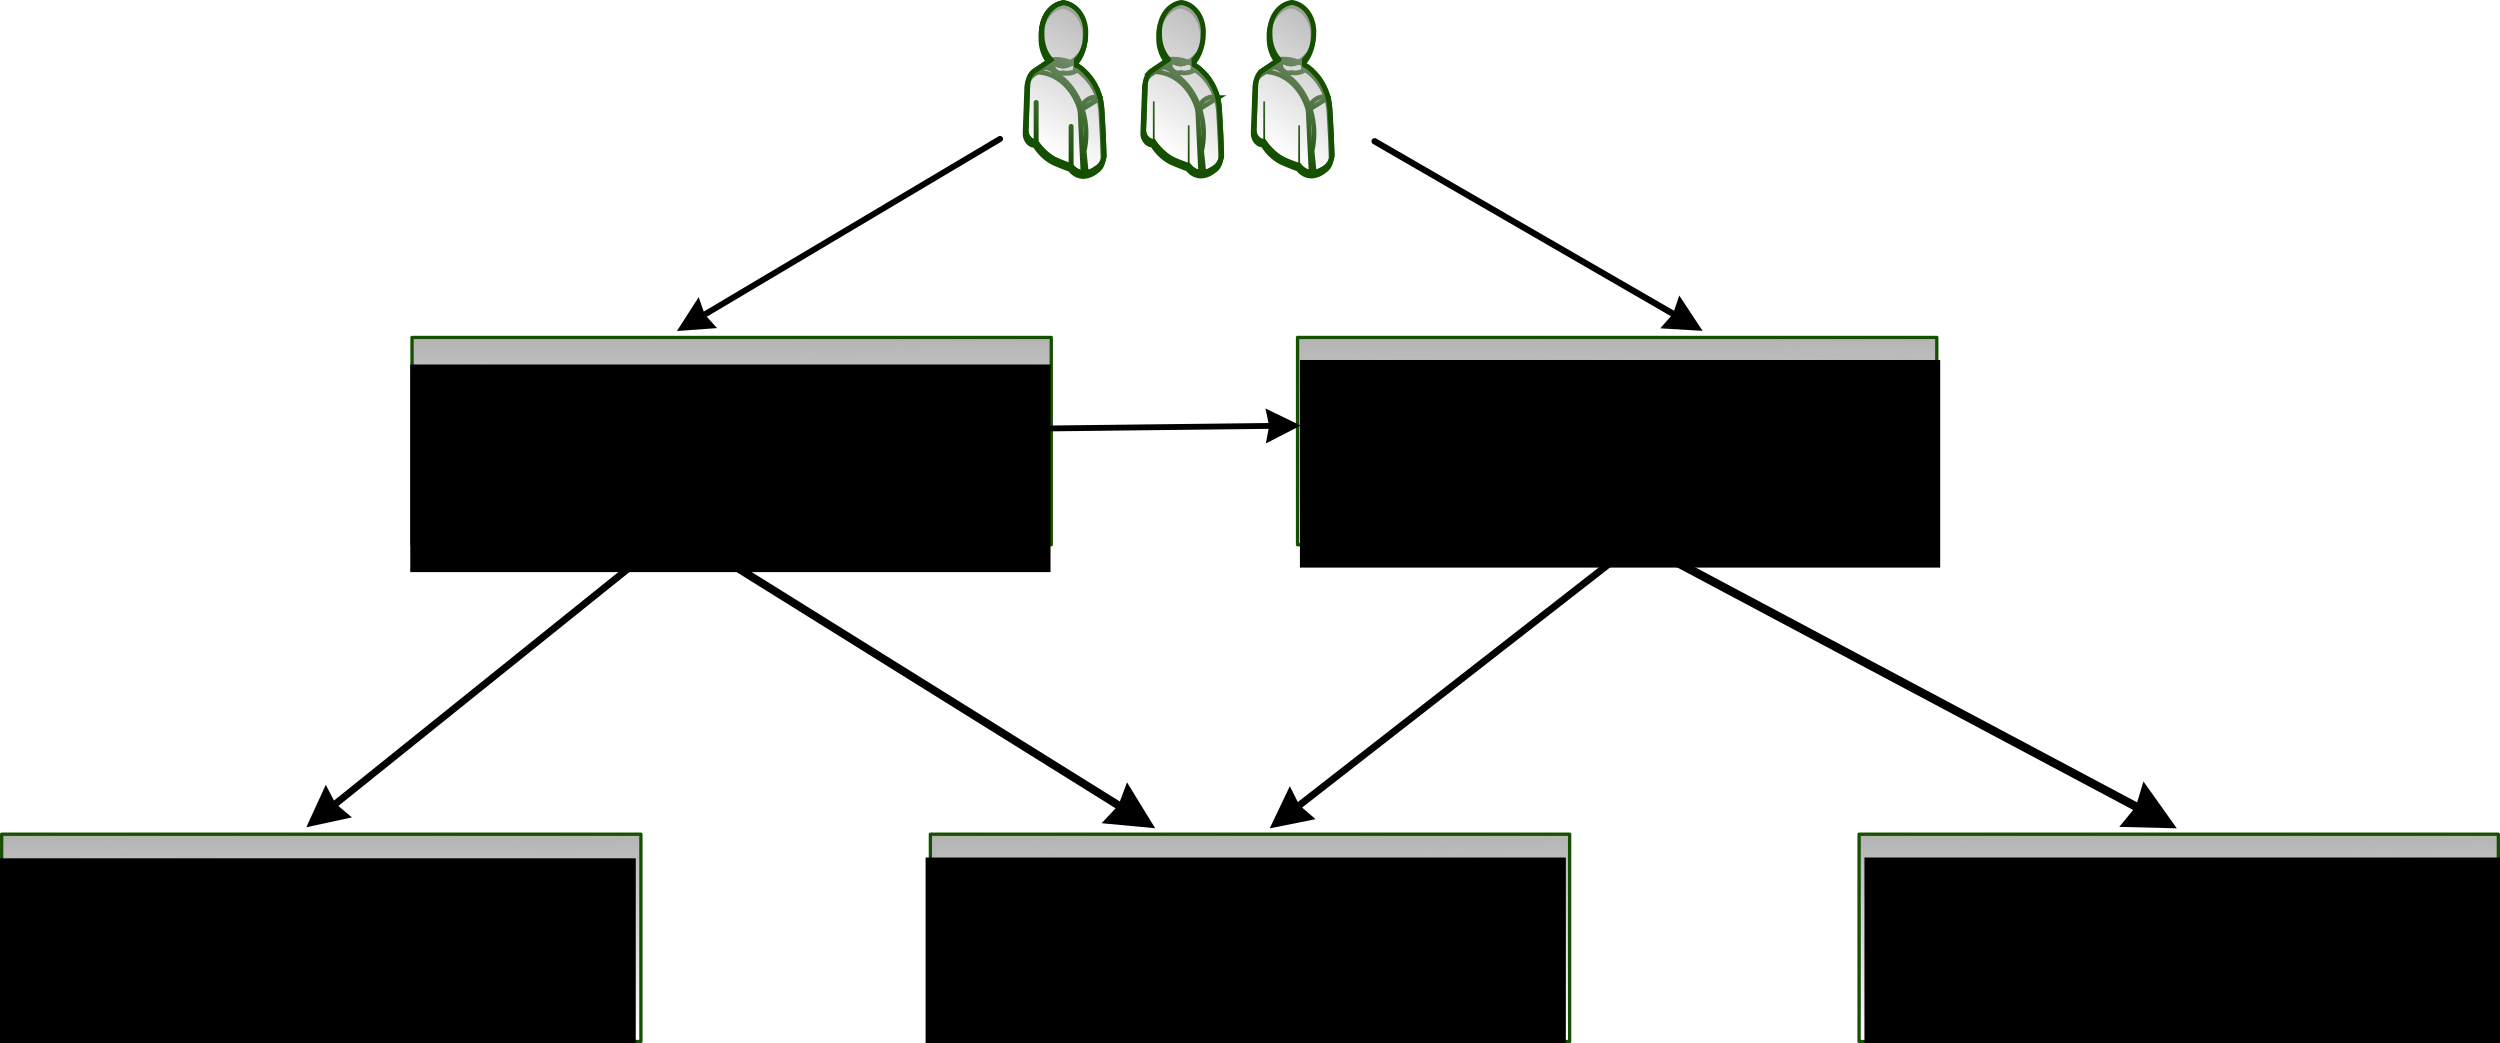 <?xml version="1.0" encoding="UTF-8" standalone="no"?>
<!-- Created with Inkscape (http://www.inkscape.org/) -->

<svg
   xmlns:osb="http://www.openswatchbook.org/uri/2009/osb"
   xmlns:dc="http://purl.org/dc/elements/1.1/"
   xmlns:cc="http://creativecommons.org/ns#"
   xmlns:rdf="http://www.w3.org/1999/02/22-rdf-syntax-ns#"
   xmlns:svg="http://www.w3.org/2000/svg"
   xmlns="http://www.w3.org/2000/svg"
   xmlns:xlink="http://www.w3.org/1999/xlink"
   xmlns:sodipodi="http://sodipodi.sourceforge.net/DTD/sodipodi-0.dtd"
   xmlns:inkscape="http://www.inkscape.org/namespaces/inkscape"
   width="1157.512"
   height="482.984"
   viewBox="0 0 306.258 127.79"
   version="1.1"
   id="svg3752"
   inkscape:version="0.91 r13725"
   sodipodi:docname="jb-pg-geo-mg.svg">
  <title
     id="title9418">jb_pg_geo_mg</title>
  <defs
     id="defs3746">
    <linearGradient
       inkscape:collect="always"
       id="linearGradient8959">
      <stop
         style="stop-color:#b3b3b3;stop-opacity:1;"
         offset="0"
         id="stop8955" />
      <stop
         style="stop-color:#b3b3b3;stop-opacity:0;"
         offset="1"
         id="stop8957" />
    </linearGradient>
    <linearGradient
       inkscape:collect="always"
       id="linearGradient8951">
      <stop
         style="stop-color:#b3b3b3;stop-opacity:1;"
         offset="0"
         id="stop8947" />
      <stop
         style="stop-color:#b3b3b3;stop-opacity:0;"
         offset="1"
         id="stop8949" />
    </linearGradient>
    <linearGradient
       inkscape:collect="always"
       id="linearGradient8943">
      <stop
         style="stop-color:#b3b3b3;stop-opacity:1;"
         offset="0"
         id="stop8939" />
      <stop
         style="stop-color:#b3b3b3;stop-opacity:0;"
         offset="1"
         id="stop8941" />
    </linearGradient>
    <linearGradient
       id="linearGradient4847"
       osb:paint="gradient">
      <stop
         style="stop-color:#000000;stop-opacity:1;"
         offset="0"
         id="stop4843" />
      <stop
         style="stop-color:#000000;stop-opacity:0;"
         offset="1"
         id="stop4845" />
    </linearGradient>
    <linearGradient
       id="linearGradient4839"
       osb:paint="gradient">
      <stop
         style="stop-color:#000000;stop-opacity:1;"
         offset="0"
         id="stop4835" />
      <stop
         style="stop-color:#000000;stop-opacity:0;"
         offset="1"
         id="stop4837" />
    </linearGradient>
    <linearGradient
       id="linearGradient4831"
       osb:paint="gradient">
      <stop
         style="stop-color:#000000;stop-opacity:1;"
         offset="0"
         id="stop4827" />
      <stop
         style="stop-color:#000000;stop-opacity:0;"
         offset="1"
         id="stop4829" />
    </linearGradient>
    <linearGradient
       id="linearGradient4823"
       osb:paint="gradient">
      <stop
         style="stop-color:#000000;stop-opacity:1;"
         offset="0"
         id="stop4819" />
      <stop
         style="stop-color:#000000;stop-opacity:0;"
         offset="1"
         id="stop4821" />
    </linearGradient>
    <linearGradient
       id="linearGradient4815"
       osb:paint="gradient">
      <stop
         style="stop-color:#000000;stop-opacity:1;"
         offset="0"
         id="stop4811" />
      <stop
         style="stop-color:#000000;stop-opacity:0;"
         offset="1"
         id="stop4813" />
    </linearGradient>
    <linearGradient
       id="linearGradient4807"
       osb:paint="gradient">
      <stop
         style="stop-color:#000000;stop-opacity:1;"
         offset="0"
         id="stop4803" />
      <stop
         style="stop-color:#000000;stop-opacity:0;"
         offset="1"
         id="stop4805" />
    </linearGradient>
    <linearGradient
       id="linearGradient4799"
       osb:paint="gradient">
      <stop
         style="stop-color:#000000;stop-opacity:1;"
         offset="0"
         id="stop4795" />
      <stop
         style="stop-color:#000000;stop-opacity:0;"
         offset="1"
         id="stop4797" />
    </linearGradient>
    <linearGradient
       id="linearGradient4791"
       osb:paint="gradient">
      <stop
         style="stop-color:#000000;stop-opacity:1;"
         offset="0"
         id="stop4787" />
      <stop
         style="stop-color:#000000;stop-opacity:0;"
         offset="1"
         id="stop4789" />
    </linearGradient>
    <linearGradient
       id="linearGradient4783"
       osb:paint="gradient">
      <stop
         style="stop-color:#000000;stop-opacity:1;"
         offset="0"
         id="stop4779" />
      <stop
         style="stop-color:#000000;stop-opacity:0;"
         offset="1"
         id="stop4781" />
    </linearGradient>
    <linearGradient
       id="linearGradient4775"
       osb:paint="gradient">
      <stop
         style="stop-color:#000000;stop-opacity:1;"
         offset="0"
         id="stop4771" />
      <stop
         style="stop-color:#000000;stop-opacity:0;"
         offset="1"
         id="stop4773" />
    </linearGradient>
    <linearGradient
       id="linearGradient4767"
       osb:paint="gradient">
      <stop
         style="stop-color:#000000;stop-opacity:1;"
         offset="0"
         id="stop4763" />
      <stop
         style="stop-color:#000000;stop-opacity:0;"
         offset="1"
         id="stop4765" />
    </linearGradient>
    <linearGradient
       id="linearGradient4759"
       osb:paint="gradient">
      <stop
         style="stop-color:#000000;stop-opacity:1;"
         offset="0"
         id="stop4755" />
      <stop
         style="stop-color:#000000;stop-opacity:0;"
         offset="1"
         id="stop4757" />
    </linearGradient>
    <linearGradient
       id="grad33"
       osb:paint="gradient">
      <stop
         offset="0%"
         stop-color="#658eb8"
         stop-opacity="1"
         id="stop376" />
      <stop
         offset="100%"
         stop-color="#7bb4d2"
         stop-opacity="1"
         id="stop378" />
    </linearGradient>
    <linearGradient
       id="grad31"
       osb:paint="gradient">
      <stop
         offset="0%"
         stop-color="#7bb4d2"
         stop-opacity="1"
         id="stop366" />
      <stop
         offset="100%"
         stop-color="#b7e4ee"
         stop-opacity="1"
         id="stop368" />
    </linearGradient>
    <linearGradient
       id="grad29"
       osb:paint="gradient">
      <stop
         offset="0%"
         stop-color="#b7e4ee"
         stop-opacity="1"
         id="stop356" />
      <stop
         offset="100%"
         stop-color="#f7f3e8"
         stop-opacity="1"
         id="stop358" />
    </linearGradient>
    <linearGradient
       id="grad27"
       osb:paint="gradient">
      <stop
         offset="0%"
         stop-color="#7bb4d2"
         stop-opacity="1"
         id="stop346" />
      <stop
         offset="100%"
         stop-color="#e1f4f9"
         stop-opacity="1"
         id="stop348" />
    </linearGradient>
    <linearGradient
       inkscape:collect="always"
       xlink:href="#linearGradient8943"
       id="linearGradient8945"
       x1="119.877"
       y1="126.326"
       x2="114.491"
       y2="137.336"
       gradientUnits="userSpaceOnUse"
       gradientTransform="matrix(1.418,0,0,1.615,-10.866,-100.783)" />
    <linearGradient
       inkscape:collect="always"
       xlink:href="#linearGradient8951"
       id="linearGradient8953"
       x1="129.012"
       y1="127.544"
       x2="122.972"
       y2="138.457"
       gradientUnits="userSpaceOnUse"
       gradientTransform="matrix(1.418,0,0,1.615,-8.485,-102.635)" />
    <linearGradient
       inkscape:collect="always"
       xlink:href="#linearGradient8959"
       id="linearGradient8961"
       x1="138.687"
       y1="127.678"
       x2="132.513"
       y2="138.457"
       gradientUnits="userSpaceOnUse"
       gradientTransform="matrix(1.418,0,0,1.615,-8.485,-102.635)" />
    <linearGradient
       inkscape:collect="always"
       xlink:href="#linearGradient8959"
       id="linearGradient8975"
       x1="67.269"
       y1="162.459"
       x2="67.404"
       y2="187.066"
       gradientUnits="userSpaceOnUse"
       gradientTransform="matrix(1,0,0,1.032,43.93,-23.188)" />
    <linearGradient
       inkscape:collect="always"
       xlink:href="#linearGradient8959"
       id="linearGradient8975-6"
       x1="67.269"
       y1="162.459"
       x2="67.404"
       y2="187.066"
       gradientUnits="userSpaceOnUse"
       gradientTransform="matrix(1,0,0,1.032,152.409,-23.188)" />
    <linearGradient
       inkscape:collect="always"
       xlink:href="#linearGradient8959"
       id="linearGradient8975-5"
       x1="67.269"
       y1="162.459"
       x2="67.404"
       y2="187.066"
       gradientUnits="userSpaceOnUse"
       gradientTransform="matrix(1,0,0,1.032,107.43,37.666)" />
    <linearGradient
       inkscape:collect="always"
       xlink:href="#linearGradient8959"
       id="linearGradient8975-3"
       x1="67.269"
       y1="162.459"
       x2="67.404"
       y2="187.066"
       gradientUnits="userSpaceOnUse"
       gradientTransform="matrix(1,0,0,1.032,221.201,37.666)" />
    <linearGradient
       inkscape:collect="always"
       xlink:href="#linearGradient8959"
       id="linearGradient8975-0"
       x1="67.269"
       y1="162.459"
       x2="67.404"
       y2="187.066"
       gradientUnits="userSpaceOnUse"
       gradientTransform="matrix(1,0,0,1.032,-6.341,37.666)" />
    <marker
       id="endMarker6"
       markerUnits="strokeWidth"
       orient="auto"
       markerWidth="8"
       markerHeight="6"
       viewBox="0 0 10 10"
       refX="1"
       refY="5">
      <polyline
         points="0,0 10,5 0,10 1,5"
         fill="solid"
         id="polyline221" />
    </marker>
    <marker
       id="endMarker6-3"
       markerUnits="strokeWidth"
       orient="auto"
       markerWidth="8"
       markerHeight="6"
       viewBox="0 0 10 10"
       refX="1"
       refY="5">
      <polyline
         points="0,0 10,5 0,10 1,5"
         fill="solid"
         id="polyline221-7" />
    </marker>
    <marker
       id="endMarker6-5"
       markerUnits="strokeWidth"
       orient="auto"
       markerWidth="8"
       markerHeight="6"
       viewBox="0 0 10 10"
       refX="1"
       refY="5">
      <polyline
         points="0,0 10,5 0,10 1,5"
         fill="solid"
         id="polyline221-9" />
    </marker>
    <marker
       id="endMarker6-30"
       markerUnits="strokeWidth"
       orient="auto"
       markerWidth="8"
       markerHeight="6"
       viewBox="0 0 10 10"
       refX="1"
       refY="5">
      <polyline
         points="0,0 10,5 0,10 1,5"
         fill="solid"
         id="polyline221-1" />
    </marker>
    <marker
       id="endMarker6-9"
       markerUnits="strokeWidth"
       orient="auto"
       markerWidth="8"
       markerHeight="6"
       viewBox="0 0 10 10"
       refX="1"
       refY="5">
      <polyline
         points="0,0 10,5 0,10 1,5"
         fill="solid"
         id="polyline221-3" />
    </marker>
    <marker
       id="endMarker6-302"
       markerUnits="strokeWidth"
       orient="auto"
       markerWidth="8"
       markerHeight="6"
       viewBox="0 0 10 10"
       refX="1"
       refY="5">
      <polyline
         points="0,0 10,5 0,10 1,5"
         fill="solid"
         id="polyline221-2" />
    </marker>
    <marker
       id="endMarker6-58"
       markerUnits="strokeWidth"
       orient="auto"
       markerWidth="8"
       markerHeight="6"
       viewBox="0 0 10 10"
       refX="1"
       refY="5">
      <polyline
         points="0,0 10,5 0,10 1,5"
         fill="solid"
         id="polyline221-5" />
    </marker>
  </defs>
  <sodipodi:namedview
     id="base"
     pagecolor="#ffffff"
     bordercolor="#666666"
     borderopacity="1.0"
     inkscape:pageopacity="0.0"
     inkscape:pageshadow="2"
     inkscape:zoom="1"
     inkscape:cx="520.87879"
     inkscape:cy="183.39093"
     inkscape:document-units="mm"
     inkscape:current-layer="layer1"
     showgrid="false"
     units="px"
     inkscape:snap-grids="true"
     inkscape:window-width="1920"
     inkscape:window-height="1031"
     inkscape:window-x="0"
     inkscape:window-y="1"
     inkscape:window-maximized="1"
     inkscape:measure-start="556.279,667.895"
     inkscape:measure-end="729.705,666.803"
     fit-margin-top="0"
     fit-margin-left="0"
     fit-margin-right="0"
     fit-margin-bottom="0">
    <inkscape:grid
       type="xygrid"
       id="grid9109"
       originx="-24.674"
       originy="-65.943" />
  </sodipodi:namedview>
  <g
     inkscape:label="Layer 1"
     inkscape:groupmode="layer"
     id="layer1"
     transform="translate(-24.674,-103.268)">
    <path
       inkscape:connector-curvature="0"
       d="m 151.149,112.502 -0.066,0.045 a 1.68,2.023 0 0 0 -0.623,1.61 l -0.079,2.16 -0.057,1.557 -0.063,1.727 a 1.207,1.454 0 0 0 1.199,1.478 5.473,6.593 0 0 0 2.345,2.165 42.378,51.047 0 0 0 1.965,0.776 2.187,2.635 0 0 0 1.858,0.839 3.013,3.649 0 0 0 1.35,-0.615 1.511,1.83 0 0 0 0.837,-1.405 78.045,94.519 0 0 0 -0.152,-3.733 155.724,188.597 0 0 0 -0.089,-1.558 7.151,8.66 0 0 0 -0.22,-1.834 5.794,7.017 0 0 0 -2.932,-4.007 l -0.006,-0.631 a 3.477,4.188 0 0 0 1.148,-3.165 3.023,3.642 0 0 0 -2.678,-3.858 2.985,3.596 0 0 0 -2.678,3.858 3.341,4.025 0 0 0 1.098,3.13 l -2.101,1.423 z"
       style="fill:none;fill-opacity:1;fill-rule:evenodd;stroke:#154f00;stroke-width:0.605;stroke-linejoin:miter;stroke-miterlimit:3.8;stroke-dasharray:none;stroke-opacity:1;paint-order:markers stroke fill"
       id="path228" />
    <path
       inkscape:connector-curvature="0"
       d="m 150.491,115.877 0.079,-2.16 a 2.023,2.437 0 0 1 3.524,-1.38 6.885,8.294 0 0 1 3.376,9.467 l 0.269,2.615 a 2.187,2.635 0 0 1 -1.858,-0.839 42.378,51.047 0 0 1 -1.965,-0.776 5.473,6.593 0 0 1 -2.345,-2.165 1.207,1.454 0 0 1 -1.199,-1.478 l 0.063,-1.727 z"
       style="fill:none;fill-opacity:1;fill-rule:evenodd;stroke:#154f00;stroke-width:0.605;stroke-linejoin:miter;stroke-miterlimit:3.8;stroke-dasharray:none;stroke-opacity:1;paint-order:markers stroke fill"
       id="path238" />
    <path
       inkscape:connector-curvature="0"
       d="m 156.99,116.79 2.474,-1.516 a 5.794,7.017 0 0 0 -6.04,-4.685 l -2.232,1.518 a 5.694,6.896 0 0 1 5.797,4.683 z"
       style="fill:none;fill-opacity:1;fill-rule:evenodd;stroke:#154f00;stroke-width:0.605;stroke-linejoin:miter;stroke-miterlimit:3.8;stroke-dasharray:none;stroke-opacity:1;paint-order:markers stroke fill"
       id="path248" />
    <path
       inkscape:connector-curvature="0"
       d="m 156.99,116.79 a 2.016,2.442 0 0 1 2.474,-1.516 7.151,8.66 0 0 1 0.22,1.834 155.724,188.597 0 0 1 0.089,1.558 78.045,94.519 0 0 1 0.152,3.733 1.511,1.83 0 0 1 -0.837,1.405 2.755,3.337 0 0 1 -1.731,0.602 z"
       style="fill:none;fill-opacity:1;fill-rule:evenodd;stroke:#154f00;stroke-width:0.605;stroke-linejoin:miter;stroke-miterlimit:3.8;stroke-dasharray:none;stroke-opacity:1;paint-order:markers stroke fill"
       id="path258" />
    <path
       inkscape:connector-curvature="0"
       d="m 153.624,110.685 0.013,0.803 a 1.067,1.285 0 0 0 1.256,0.707 2.733,3.292 0 0 0 1.646,-0.273 l -0.013,-1.515 a 2.473,2.979 0 0 1 -2.853,0.247 z"
       style="fill:none;fill-opacity:1;fill-rule:evenodd;stroke:#154f00;stroke-width:0.605;stroke-linejoin:miter;stroke-miterlimit:3.8;stroke-dasharray:none;stroke-opacity:1;paint-order:markers stroke fill"
       id="path268" />
    <g
       transform="matrix(0.53,0,0,0.639,6.238,43.731)"
       id="Layer1008"
       style="fill:none;fill-opacity:1;stroke:#154f00;stroke-width:1.04;stroke-linejoin:miter;stroke-miterlimit:3.8;stroke-dasharray:none;stroke-opacity:1;paint-order:markers stroke fill">
      <defs
         id="defs275" />
      <path
         inkscape:connector-curvature="0"
         d="m 285.598,99.792 a 5.489,5.489 0 0 1 -5.051,5.985 5.426,5.426 0 0 1 -5.05,-5.985 5.63,5.63 0 0 1 5.05,-6.041 5.702,5.702 0 0 1 5.051,6.041 z"
         style="fill:none;fill-opacity:1;fill-rule:evenodd;stroke:#154f00;stroke-width:1.04;stroke-linecap:butt;stroke-linejoin:miter;stroke-miterlimit:3.8;stroke-dasharray:none;stroke-opacity:1;paint-order:markers stroke fill"
         id="path277" />
      <path
         inkscape:connector-curvature="0"
         d="m 285.598,99.792 a 5.489,5.489 0 0 1 -5.051,5.985 5.426,5.426 0 0 1 -5.05,-5.985 5.63,5.63 0 0 1 5.05,-6.041 5.702,5.702 0 0 1 5.051,6.041 z"
         style="fill:none;fill-opacity:1;stroke:#154f00;stroke-width:1.04;stroke-linecap:butt;stroke-linejoin:miter;stroke-miterlimit:3.8;stroke-dasharray:none;stroke-opacity:1;paint-order:markers stroke fill"
         id="path279" />
    </g>
    <path
       inkscape:connector-curvature="0"
       d="m 151.606,120.535 0,-4.72 m 4.283,7.661 0,-4.72"
       style="fill:none;fill-opacity:1;stroke:#154f00;stroke-width:0.605;stroke-linecap:round;stroke-linejoin:miter;stroke-miterlimit:3.8;stroke-dasharray:none;stroke-opacity:1;paint-order:markers stroke fill"
       id="path282" />
    <path
       inkscape:connector-curvature="0"
       d="m 158.625,124.104 a 1.892,2.279 0 0 0 1.301,-1.705 106.326,128.077 0 0 0 -0.28,-5.899 5.435,6.547 0 0 0 -2.026,-4.397 3.409,4.107 0 0 0 -1.071,-0.826 l -0.022,-0.635 a 3.496,4.211 0 0 0 1.148,-3.171 2.993,3.606 0 0 0 -2.678,-3.858 2.993,3.606 0 0 0 -2.678,3.858 3.435,4.137 0 0 0 1.106,3.118 l -2.232,1.518 a 1.688,2.034 0 0 0 -0.623,1.61 l -0.199,5.443 a 1.087,1.309 0 0 0 0.198,0.856 1.329,1.601 0 0 0 1.001,0.622 7.129,8.587 0 0 0 4.311,2.941 2.256,2.718 0 0 0 2.744,0.524 z"
       style="fill:url(#linearGradient8945);fill-opacity:1;stroke:#154f00;stroke-width:0.605;stroke-linecap:round;stroke-linejoin:miter;stroke-miterlimit:3.8;stroke-dasharray:none;stroke-opacity:1;paint-order:normal"
       id="path284" />
    <path
       inkscape:connector-curvature="0"
       d="m 165.555,112.461 -0.066,0.045 a 1.68,2.023 0 0 0 -0.623,1.61 l -0.079,2.16 -0.057,1.557 -0.063,1.727 a 1.207,1.454 0 0 0 1.199,1.478 5.473,6.593 0 0 0 2.345,2.165 42.378,51.047 0 0 0 1.965,0.776 2.187,2.635 0 0 0 1.858,0.839 3.013,3.649 0 0 0 1.35,-0.615 1.511,1.83 0 0 0 0.837,-1.405 78.045,94.519 0 0 0 -0.152,-3.733 155.724,188.597 0 0 0 -0.089,-1.558 7.151,8.66 0 0 0 -0.22,-1.834 5.794,7.017 0 0 0 -2.932,-4.007 l -0.006,-0.631 a 3.477,4.188 0 0 0 1.148,-3.165 3.023,3.642 0 0 0 -2.678,-3.858 2.985,3.596 0 0 0 -2.678,3.858 3.341,4.025 0 0 0 1.097,3.13 l -2.101,1.423 z"
       style="fill:none;fill-opacity:1;fill-rule:evenodd;stroke:#154f00;stroke-width:0.582;stroke-opacity:1"
       id="path286" />
    <path
       inkscape:connector-curvature="0"
       d="m 164.897,115.835 0.079,-2.16 a 2.023,2.437 0 0 1 3.524,-1.38 6.885,8.294 0 0 1 3.376,9.467 l 0.27,2.615 a 2.187,2.635 0 0 1 -1.858,-0.839 42.378,51.047 0 0 1 -1.965,-0.776 5.473,6.593 0 0 1 -2.345,-2.165 1.207,1.454 0 0 1 -1.199,-1.478 l 0.063,-1.727 z"
       style="fill:none;fill-opacity:1;fill-rule:evenodd;stroke:#154f00;stroke-width:0.582;stroke-opacity:1"
       id="path296" />
    <path
       inkscape:connector-curvature="0"
       d="m 171.396,116.748 2.474,-1.516 a 5.794,7.017 0 0 0 -6.04,-4.685 l -2.232,1.518 a 5.694,6.896 0 0 1 5.797,4.683 z"
       style="fill:none;fill-opacity:1;fill-rule:evenodd;stroke:#154f00;stroke-width:0.582;stroke-opacity:1"
       id="path306" />
    <path
       inkscape:connector-curvature="0"
       d="m 171.396,116.748 a 2.016,2.442 0 0 1 2.474,-1.516 7.151,8.66 0 0 1 0.22,1.834 155.724,188.597 0 0 1 0.089,1.558 78.045,94.519 0 0 1 0.152,3.733 1.511,1.83 0 0 1 -0.837,1.405 2.755,3.337 0 0 1 -1.731,0.602 z"
       style="fill:none;fill-opacity:1;fill-rule:evenodd;stroke:#154f00;stroke-width:0.582;stroke-opacity:1"
       id="path316" />
    <path
       inkscape:connector-curvature="0"
       d="m 168.03,110.643 0.013,0.802 a 1.067,1.285 0 0 0 1.256,0.707 2.733,3.292 0 0 0 1.646,-0.274 l -0.013,-1.515 a 2.473,2.979 0 0 1 -2.853,0.247 z"
       style="fill:none;fill-opacity:1;fill-rule:evenodd;stroke:#154f00;stroke-width:0.582;stroke-opacity:1"
       id="path326" />
    <g
       transform="matrix(0.53,0,0,0.639,8.619,41.879)"
       id="Layer1009"
       style="fill:none;fill-opacity:1;stroke:#154f00;stroke-opacity:1">
      <defs
         id="defs333" />
      <path
         inkscape:connector-curvature="0"
         d="m 308.275,102.627 a 5.489,5.489 0 0 1 -5.051,5.985 5.426,5.426 0 0 1 -5.05,-5.985 5.63,5.63 0 0 1 5.05,-6.041 5.702,5.702 0 0 1 5.051,6.041 z"
         style="fill:none;fill-opacity:1;fill-rule:evenodd;stroke:#154f00;stroke-width:0.375;stroke-linecap:butt;stroke-linejoin:miter;stroke-opacity:1"
         id="path335" />
      <path
         inkscape:connector-curvature="0"
         d="m 308.275,102.627 a 5.489,5.489 0 0 1 -5.051,5.985 5.426,5.426 0 0 1 -5.05,-5.985 5.63,5.63 0 0 1 5.05,-6.041 5.702,5.702 0 0 1 5.051,6.041 z"
         style="fill:none;fill-opacity:1;stroke:#154f00;stroke-width:0.375;stroke-linecap:butt;stroke-linejoin:miter;stroke-dasharray:none;stroke-opacity:1"
         id="path337" />
    </g>
    <path
       inkscape:connector-curvature="0"
       d="m 166.012,120.494 0,-4.72 m 4.283,7.661 0,-4.72"
       style="fill:none;fill-opacity:1;stroke:#154f00;stroke-width:0.218;stroke-linecap:round;stroke-linejoin:round;stroke-dasharray:none;stroke-opacity:1"
       id="path340" />
    <path
       inkscape:connector-curvature="0"
       d="m 173.03,124.062 a 1.892,2.279 0 0 0 1.301,-1.705 106.326,128.077 0 0 0 -0.28,-5.899 5.435,6.547 0 0 0 -2.026,-4.397 3.409,4.107 0 0 0 -1.071,-0.826 l -0.022,-0.635 a 3.496,4.211 0 0 0 1.148,-3.171 2.993,3.606 0 0 0 -2.678,-3.858 2.993,3.606 0 0 0 -2.678,3.858 3.435,4.137 0 0 0 1.106,3.118 l -2.232,1.518 a 1.688,2.034 0 0 0 -0.623,1.61 l -0.199,5.443 a 1.087,1.309 0 0 0 0.198,0.856 1.329,1.601 0 0 0 1.001,0.622 7.129,8.587 0 0 0 4.311,2.941 2.256,2.718 0 0 0 2.744,0.524 z"
       style="fill:url(#linearGradient8953);fill-opacity:1;stroke:#154f00;stroke-width:0.605;stroke-linecap:round;stroke-linejoin:round;stroke-miterlimit:4;stroke-dasharray:none;stroke-opacity:1"
       id="path342" />
    <path
       inkscape:connector-curvature="0"
       d="m 179.082,112.461 -0.066,0.045 a 1.68,2.023 0 0 0 -0.623,1.61 l -0.079,2.16 -0.057,1.557 -0.063,1.727 a 1.207,1.454 0 0 0 1.199,1.478 5.473,6.593 0 0 0 2.345,2.165 42.378,51.047 0 0 0 1.965,0.776 2.187,2.635 0 0 0 1.858,0.839 3.013,3.649 0 0 0 1.35,-0.615 1.511,1.83 0 0 0 0.837,-1.405 78.045,94.519 0 0 0 -0.152,-3.733 155.724,188.597 0 0 0 -0.089,-1.558 7.151,8.66 0 0 0 -0.22,-1.834 5.794,7.017 0 0 0 -2.932,-4.007 l -0.006,-0.631 a 3.477,4.188 0 0 0 1.148,-3.165 3.023,3.642 0 0 0 -2.678,-3.858 2.985,3.596 0 0 0 -2.678,3.858 3.341,4.025 0 0 0 1.097,3.13 l -2.101,1.423 z"
       style="fill:none;fill-opacity:1;fill-rule:evenodd;stroke:#154f00;stroke-width:0.582;stroke-opacity:1"
       id="path344" />
    <path
       inkscape:connector-curvature="0"
       d="m 178.424,115.835 0.079,-2.16 a 2.023,2.437 0 0 1 3.524,-1.38 6.885,8.294 0 0 1 3.376,9.467 l 0.27,2.615 a 2.187,2.635 0 0 1 -1.858,-0.839 42.378,51.047 0 0 1 -1.965,-0.776 5.473,6.593 0 0 1 -2.345,-2.165 1.207,1.454 0 0 1 -1.199,-1.478 l 0.063,-1.727 z"
       style="fill:none;fill-opacity:1;fill-rule:evenodd;stroke:#154f00;stroke-width:0.582;stroke-opacity:1"
       id="path354" />
    <path
       inkscape:connector-curvature="0"
       d="m 184.924,116.748 2.474,-1.516 a 5.794,7.017 0 0 0 -6.04,-4.685 l -2.232,1.518 a 5.694,6.896 0 0 1 5.797,4.683 z"
       style="fill:none;fill-opacity:1;fill-rule:evenodd;stroke:#154f00;stroke-width:0.582;stroke-opacity:1"
       id="path364" />
    <path
       inkscape:connector-curvature="0"
       d="m 184.924,116.748 a 2.016,2.442 0 0 1 2.474,-1.516 7.151,8.66 0 0 1 0.22,1.834 155.724,188.597 0 0 1 0.089,1.558 78.045,94.519 0 0 1 0.152,3.733 1.511,1.83 0 0 1 -0.837,1.405 2.755,3.337 0 0 1 -1.731,0.602 z"
       style="fill:none;fill-opacity:1;fill-rule:evenodd;stroke:#154f00;stroke-width:0.582;stroke-opacity:1"
       id="path374" />
    <path
       inkscape:connector-curvature="0"
       d="m 181.557,110.643 0.013,0.802 a 1.067,1.285 0 0 0 1.256,0.707 2.733,3.292 0 0 0 1.646,-0.274 l -0.014,-1.515 a 2.473,2.979 0 0 1 -2.853,0.247 z"
       style="fill:none;fill-opacity:1;fill-rule:evenodd;stroke:#154f00;stroke-width:0.582;stroke-opacity:1"
       id="path384" />
    <g
       transform="matrix(0.53,0,0,0.639,8.619,41.879)"
       id="Layer1010"
       style="fill:none;fill-opacity:1;stroke:#154f00;stroke-opacity:1">
      <defs
         id="defs391" />
      <path
         inkscape:connector-curvature="0"
         d="m 333.786,102.627 a 5.489,5.489 0 0 1 -5.051,5.985 5.426,5.426 0 0 1 -5.05,-5.985 5.63,5.63 0 0 1 5.05,-6.041 5.702,5.702 0 0 1 5.051,6.041 z"
         style="fill:none;fill-opacity:1;fill-rule:evenodd;stroke:#154f00;stroke-width:0.375;stroke-linecap:butt;stroke-linejoin:miter;stroke-opacity:1"
         id="path393" />
      <path
         inkscape:connector-curvature="0"
         d="m 333.786,102.627 a 5.489,5.489 0 0 1 -5.051,5.985 5.426,5.426 0 0 1 -5.05,-5.985 5.63,5.63 0 0 1 5.05,-6.041 5.702,5.702 0 0 1 5.051,6.041 z"
         style="fill:none;fill-opacity:1;stroke:#154f00;stroke-width:0.375;stroke-linecap:butt;stroke-linejoin:miter;stroke-dasharray:none;stroke-opacity:1"
         id="path395" />
    </g>
    <path
       inkscape:connector-curvature="0"
       d="m 179.54,120.494 0,-4.72 m 4.283,7.661 0,-4.72"
       style="fill:none;fill-opacity:1;stroke:#154f00;stroke-width:0.218;stroke-linecap:round;stroke-linejoin:round;stroke-dasharray:none;stroke-opacity:1"
       id="path398" />
    <path
       inkscape:connector-curvature="0"
       d="m 186.558,124.062 a 1.892,2.279 0 0 0 1.301,-1.705 106.326,128.077 0 0 0 -0.28,-5.899 5.435,6.547 0 0 0 -2.026,-4.397 3.409,4.107 0 0 0 -1.071,-0.826 l -0.022,-0.635 a 3.496,4.211 0 0 0 1.148,-3.171 2.993,3.606 0 0 0 -2.678,-3.858 2.993,3.606 0 0 0 -2.678,3.858 3.435,4.137 0 0 0 1.106,3.118 l -2.232,1.518 a 1.688,2.034 0 0 0 -0.623,1.61 l -0.199,5.443 a 1.087,1.309 0 0 0 0.198,0.856 1.329,1.601 0 0 0 1.001,0.622 7.129,8.587 0 0 0 4.311,2.941 2.256,2.718 0 0 0 2.744,0.524 z"
       style="fill:url(#linearGradient8961);fill-opacity:1;stroke:#154f00;stroke-width:0.605;stroke-linecap:round;stroke-linejoin:round;stroke-miterlimit:4;stroke-dasharray:none;stroke-opacity:1"
       id="path400" />
    <rect
       style="fill:url(#linearGradient8975);fill-opacity:1;stroke:#154f00;stroke-width:0.406;stroke-linecap:butt;stroke-linejoin:round;stroke-miterlimit:4;stroke-dasharray:none;stroke-dashoffset:0;stroke-opacity:1;paint-order:normal"
       id="rect8963"
       width="78.31"
       height="25.394"
       x="75.148"
       y="144.606" />
    <flowRoot
       xml:space="preserve"
       id="flowRoot9006"
       style="font-style:normal;font-weight:normal;font-size:29.333px;line-height:1.25;font-family:sans-serif;text-align:center;letter-spacing:0px;word-spacing:0px;text-anchor:middle;fill:#000000;fill-opacity:1;stroke:none"
       transform="matrix(0.265,0,0,0.265,43.659,60.075)"><flowRegion
         id="flowRegion9008"
         style="font-size:29.333px;text-align:center;text-anchor:middle"><rect
           id="rect9010"
           width="295.976"
           height="95.976"
           x="118.012"
           y="331.489"
           style="font-size:29.333px;text-align:center;text-anchor:middle" /></flowRegion><flowPara
         id="flowPara9012">Java AS </flowPara><flowPara
         id="flowPara9107">JBOSS</flowPara></flowRoot>    <rect
       style="fill:url(#linearGradient8975-6);fill-opacity:1;stroke:#154f00;stroke-width:0.406;stroke-linecap:butt;stroke-linejoin:round;stroke-miterlimit:4;stroke-dasharray:none;stroke-dashoffset:0;stroke-opacity:1;paint-order:normal"
       id="rect8963-1"
       width="78.31"
       height="25.394"
       x="183.627"
       y="144.606" />
    <rect
       style="fill:url(#linearGradient8975-5);fill-opacity:1;stroke:#154f00;stroke-width:0.406;stroke-linecap:butt;stroke-linejoin:round;stroke-miterlimit:4;stroke-dasharray:none;stroke-dashoffset:0;stroke-opacity:1;paint-order:normal"
       id="rect8963-15"
       width="78.31"
       height="25.394"
       x="138.648"
       y="205.461" />
    <rect
       style="fill:url(#linearGradient8975-3);fill-opacity:1;stroke:#154f00;stroke-width:0.406;stroke-linecap:butt;stroke-linejoin:round;stroke-miterlimit:4;stroke-dasharray:none;stroke-dashoffset:0;stroke-opacity:1;paint-order:normal"
       id="rect8963-158"
       width="78.31"
       height="25.394"
       x="252.419"
       y="205.461" />
    <rect
       style="fill:url(#linearGradient8975-0);fill-opacity:1;stroke:#154f00;stroke-width:0.406;stroke-linecap:butt;stroke-linejoin:round;stroke-miterlimit:4;stroke-dasharray:none;stroke-dashoffset:0;stroke-opacity:1;paint-order:normal"
       id="rect8963-5"
       width="78.31"
       height="25.394"
       x="24.877"
       y="205.461" />
    <flowRoot
       xml:space="preserve"
       id="flowRoot9071"
       style="font-style:normal;font-weight:normal;font-size:29.333px;line-height:1.25;font-family:sans-serif;text-align:center;letter-spacing:0px;word-spacing:0px;text-anchor:middle;fill:#000000;fill-opacity:1;stroke:none"
       transform="matrix(0.265,0,0,0.265,-1.849,73.833)"><flowRegion
         id="flowRegion9073"
         style="font-size:29.333px;text-align:center;text-anchor:middle"><rect
           id="rect9075"
           width="295.976"
           height="95.976"
           x="701.012"
           y="277.489"
           style="font-size:29.333px;text-align:center;text-anchor:middle" /></flowRegion><flowPara
         id="flowPara9077">WMS/WFS GeoServer</flowPara></flowRoot>    <flowRoot
       xml:space="preserve"
       id="flowRoot9079"
       style="font-style:normal;font-weight:normal;font-size:29.333px;line-height:1.25;font-family:sans-serif;letter-spacing:0px;word-spacing:0px;fill:#000000;fill-opacity:1;stroke:none"
       transform="matrix(0.265,0,0,0.26,-0.526,76.206)"><flowRegion
         id="flowRegion9081"
         style="font-size:29.333px;letter-spacing:0px"><rect
           id="rect9083"
           width="295.976"
           height="95.976"
           x="93.012"
           y="508.489"
           style="font-size:29.333px;letter-spacing:0px" /></flowRegion><flowPara
         id="flowPara9085"
         style="font-size:29.333px;letter-spacing:0px"><flowSpan
   style="font-size:29.333px;text-align:center;letter-spacing:0px;text-anchor:middle"
   id="flowSpan9087">Content Repository </flowSpan>MongoDB</flowPara></flowRoot>    <flowRoot
       xml:space="preserve"
       id="flowRoot9091"
       style="font-style:normal;font-weight:normal;font-size:26.667px;line-height:1.25;font-family:sans-serif;text-align:center;letter-spacing:0px;word-spacing:0px;text-anchor:middle;fill:#000000;fill-opacity:1;stroke:none"
       transform="matrix(0.265,0,0,0.265,6.353,73.039)"><flowRegion
         id="flowRegion9093"
         style="font-size:26.667px;text-align:center;text-anchor:middle"><rect
           id="rect9095"
           width="295.976"
           height="95.976"
           x="497.012"
           y="510.489"
           style="font-size:26.667px;text-align:center;text-anchor:middle" /></flowRegion><flowPara
         id="flowPara9097">Database PostgreSQL/PostGIS</flowPara></flowRoot>    <flowRoot
       xml:space="preserve"
       id="flowRoot9099"
       style="font-style:normal;font-weight:normal;font-size:29.333px;line-height:1.25;font-family:sans-serif;text-align:center;letter-spacing:0px;word-spacing:0px;text-anchor:middle;fill:#000000;fill-opacity:1;stroke:none"
       transform="matrix(0.265,0,0,0.265,4.766,73.833)"><flowRegion
         id="flowRegion9101"
         style="font-size:29.333px;text-align:center;text-anchor:middle"><rect
           id="rect9103"
           width="295.976"
           height="95.976"
           x="937.012"
           y="507.489"
           style="font-size:29.333px;text-align:center;text-anchor:middle" /></flowRegion><flowPara
         id="flowPara9105">DataStore RasterData</flowPara></flowRoot>    <path
       inkscape:connector-curvature="0"
       d="m 147.182,120.286 -36.172,21.506"
       style="fill:none;stroke:#000000;stroke-width:0.735;stroke-linecap:round;stroke-linejoin:round;stroke-dasharray:none;stroke-opacity:1;marker-end:url(#endMarker6)"
       id="path226" />
    <path
       inkscape:connector-curvature="0"
       d="m 193.068,120.575 36.561,21.135"
       style="fill:none;stroke:#000000;stroke-width:0.774;stroke-linecap:round;stroke-linejoin:round;stroke-dasharray:none;stroke-opacity:1;marker-end:url(#endMarker6-3)"
       id="path226-7"
       inkscape:transform-center-x="22.89485"
       inkscape:transform-center-y="8.3509538"
       sodipodi:nodetypes="cc" />
    <path
       inkscape:connector-curvature="0"
       d="m 153.547,155.75 26.601,-0.305"
       style="fill:none;stroke:#000000;stroke-width:0.715;stroke-linecap:round;stroke-linejoin:round;stroke-dasharray:none;stroke-opacity:1;marker-end:url(#endMarker6-5)"
       id="path226-2" />
    <path
       inkscape:connector-curvature="0"
       d="m 223.183,171.257 -39.33,30.655"
       style="fill:none;stroke:#000000;stroke-width:0.854;stroke-linecap:round;stroke-linejoin:round;stroke-dasharray:none;stroke-opacity:1;marker-end:url(#endMarker6-30)"
       id="path226-9" />
    <path
       inkscape:connector-curvature="0"
       d="m 111.977,170.949 49.705,30.975"
       style="fill:none;stroke:#000000;stroke-width:0.983;stroke-linecap:round;stroke-linejoin:round;stroke-dasharray:none;stroke-opacity:1;marker-end:url(#endMarker6-9)"
       id="path226-3" />
    <path
       inkscape:connector-curvature="0"
       d="M 104.122,170.923 65.787,201.725"
       style="fill:none;stroke:#000000;stroke-width:0.853;stroke-linecap:round;stroke-linejoin:round;stroke-dasharray:none;stroke-opacity:1;marker-end:url(#endMarker6-302)"
       id="path226-0" />
    <path
       inkscape:connector-curvature="0"
       d="m 228.534,171.336 57.796,30.74"
       style="fill:none;stroke:#000000;stroke-width:1.051;stroke-linecap:round;stroke-linejoin:round;stroke-dasharray:none;stroke-opacity:1;marker-end:url(#endMarker6-58)"
       id="path226-6" />
  </g>
</svg>
